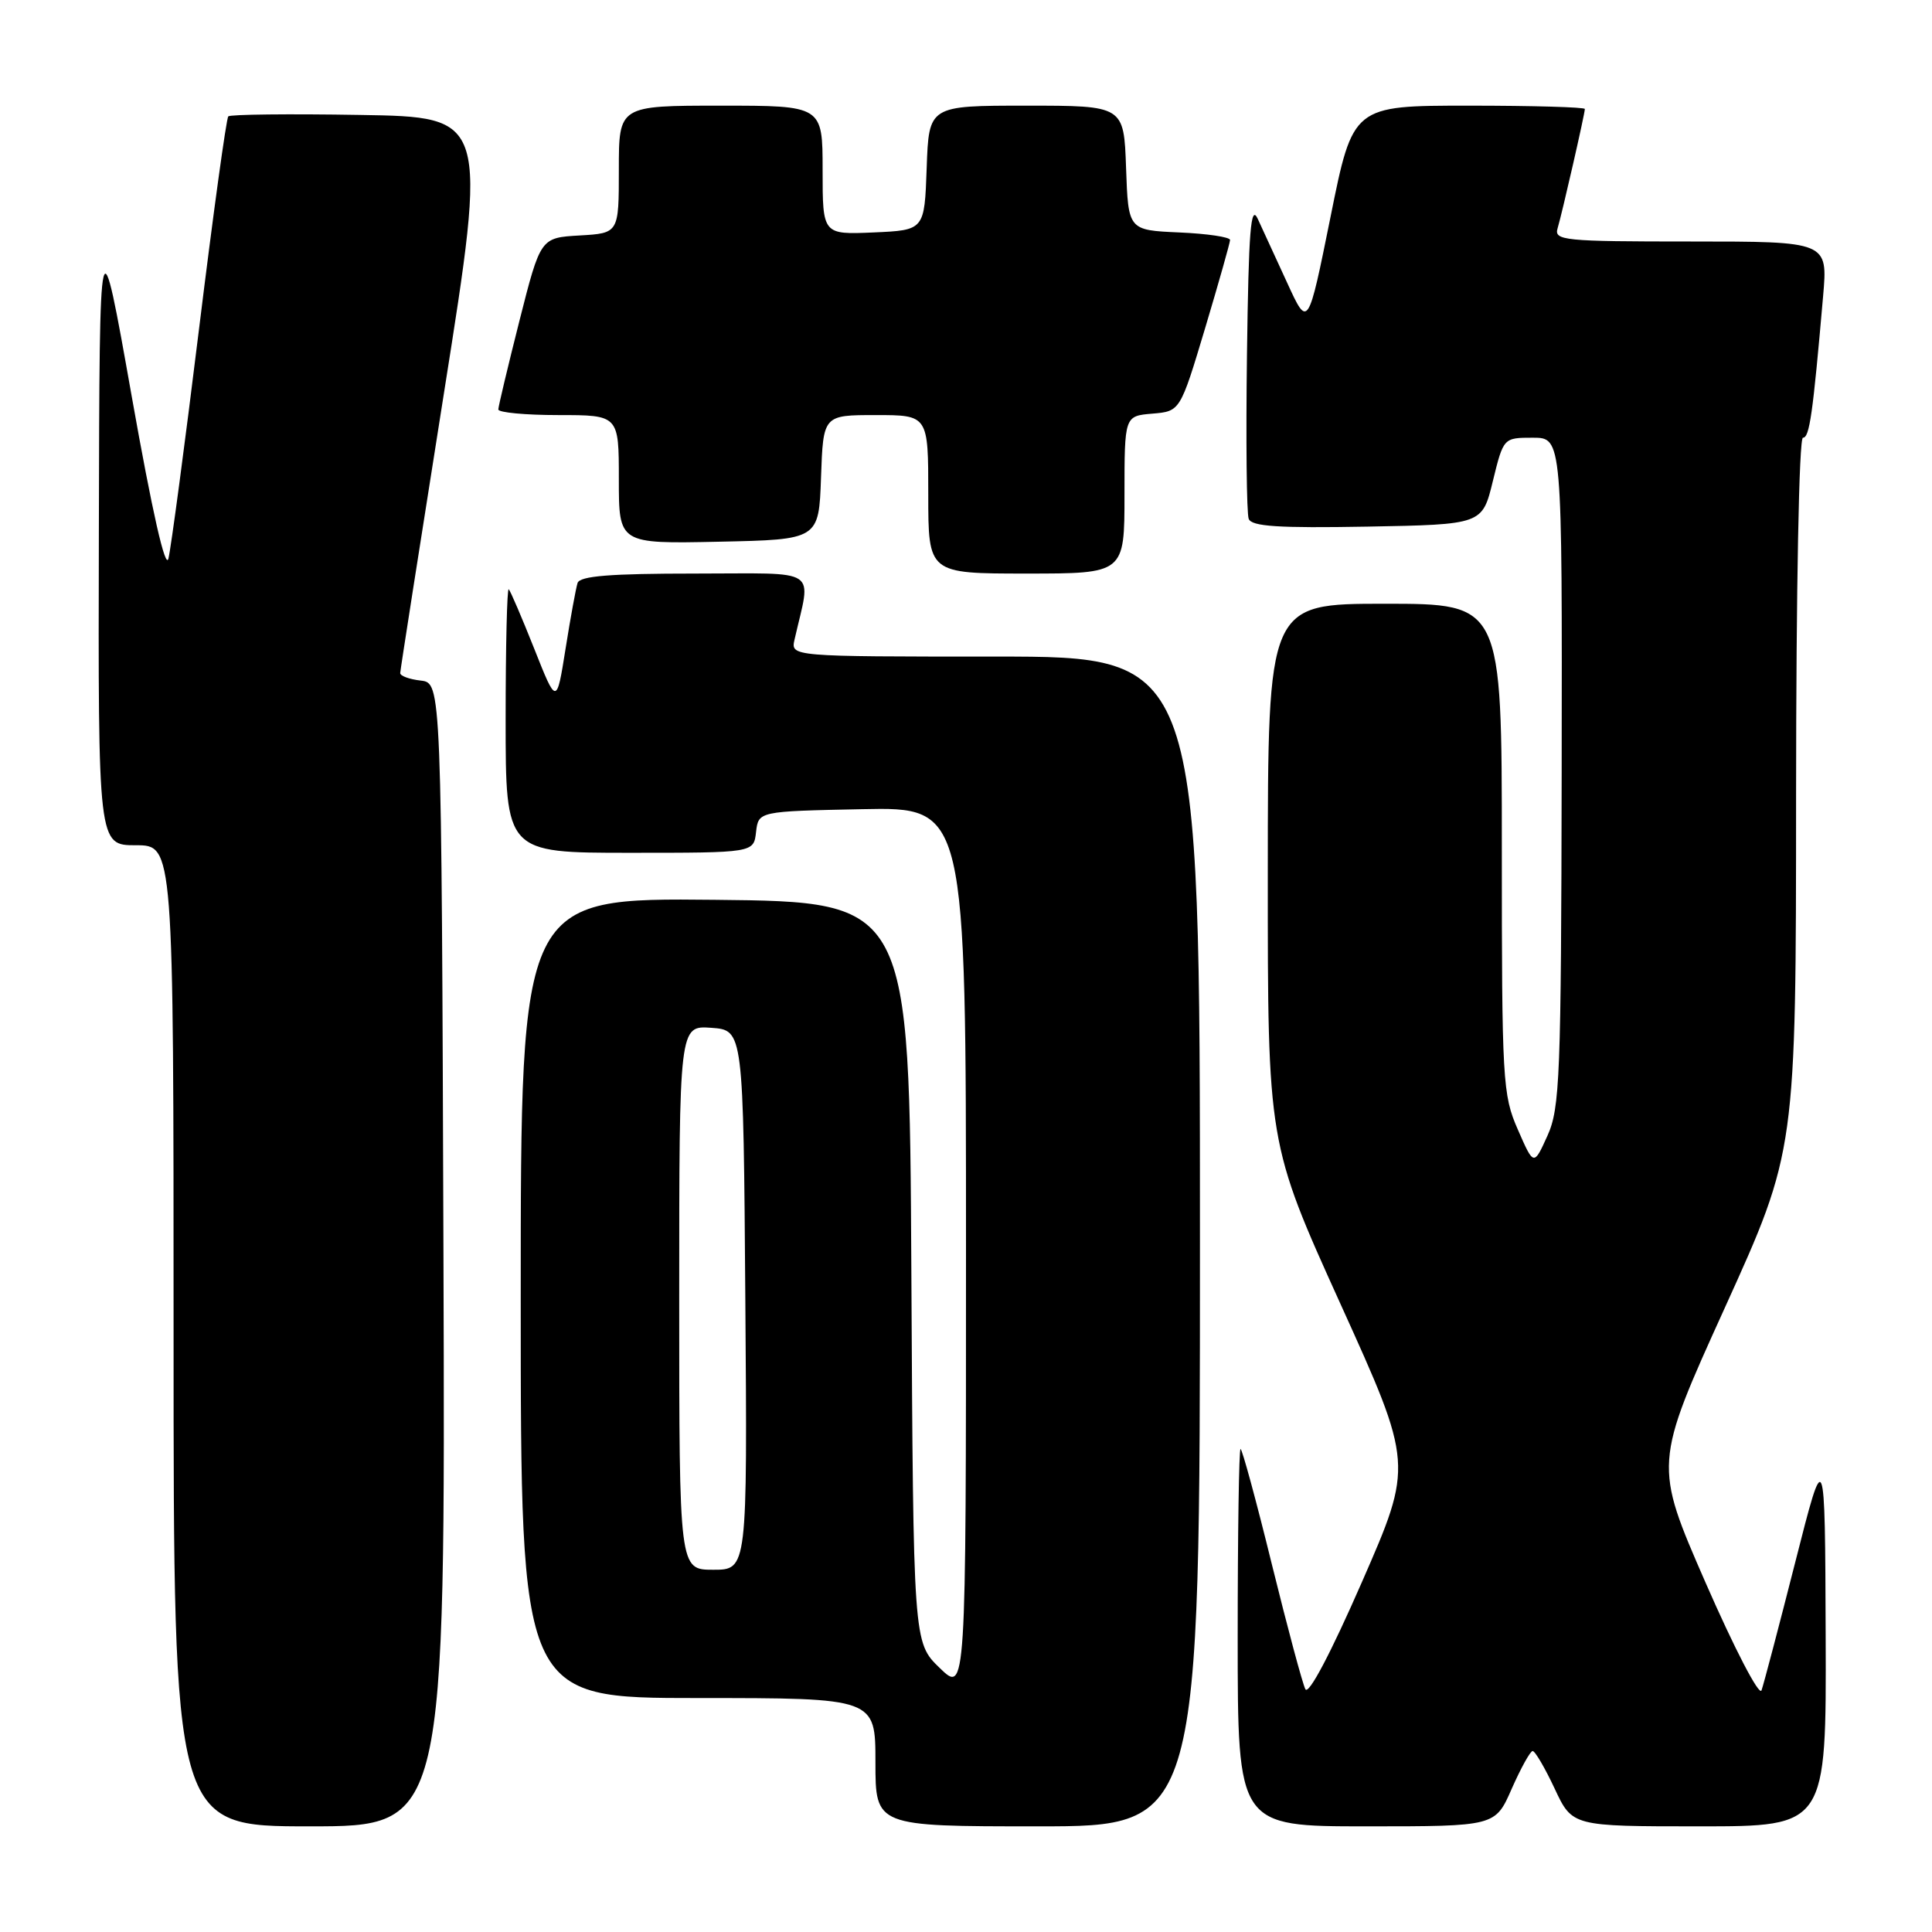 <?xml version="1.0" encoding="UTF-8" standalone="no"?>
<!DOCTYPE svg PUBLIC "-//W3C//DTD SVG 1.1//EN" "http://www.w3.org/Graphics/SVG/1.1/DTD/svg11.dtd" >
<svg xmlns="http://www.w3.org/2000/svg" xmlns:xlink="http://www.w3.org/1999/xlink" version="1.1" viewBox="0 0 256 256">
 <g >
 <path fill="currentColor"
d=" M 58.76 166.25 C 58.50 90.50 58.50 90.50 55.75 90.18 C 54.24 90.01 53.01 89.56 53.03 89.18 C 53.04 88.81 55.66 72.08 58.84 52.00 C 64.62 15.50 64.62 15.50 47.67 15.23 C 38.34 15.07 30.51 15.16 30.25 15.42 C 29.99 15.67 28.24 28.40 26.36 43.69 C 24.48 58.99 22.66 72.62 22.32 74.00 C 21.93 75.60 20.18 67.89 17.45 52.50 C 13.19 28.50 13.19 28.50 13.10 70.25 C 13.00 112.00 13.00 112.00 18.00 112.00 C 23.00 112.00 23.00 112.00 23.00 177.00 C 23.00 242.00 23.00 242.00 41.01 242.00 C 59.01 242.00 59.01 242.00 58.76 166.25 Z  M 159.00 164.50 C 159.00 87.00 159.00 87.00 131.88 87.00 C 104.77 87.00 104.77 87.00 105.28 84.75 C 107.48 75.04 108.93 76.00 92.09 76.00 C 80.85 76.00 76.83 76.32 76.53 77.25 C 76.31 77.94 75.59 81.86 74.94 85.96 C 73.75 93.43 73.75 93.43 70.79 85.96 C 69.16 81.86 67.64 78.31 67.41 78.08 C 67.19 77.85 67.00 85.62 67.00 95.33 C 67.00 113.00 67.00 113.00 83.43 113.00 C 99.87 113.00 99.87 113.00 100.18 110.25 C 100.50 107.50 100.50 107.50 114.25 107.22 C 128.00 106.94 128.00 106.94 128.00 165.67 C 128.00 224.39 128.00 224.39 124.51 221.01 C 121.02 217.63 121.02 217.63 120.76 168.56 C 120.50 119.50 120.50 119.50 94.75 119.23 C 69.00 118.97 69.00 118.97 69.00 171.98 C 69.00 225.00 69.00 225.00 92.50 225.00 C 116.00 225.00 116.00 225.00 116.00 233.50 C 116.00 242.00 116.00 242.00 137.50 242.00 C 159.00 242.00 159.00 242.00 159.00 164.50 Z  M 200.31 237.02 C 201.52 234.29 202.76 232.04 203.08 232.02 C 203.40 232.01 204.71 234.25 206.00 237.00 C 208.34 242.00 208.34 242.00 225.17 242.00 C 242.00 242.00 242.00 242.00 241.91 216.75 C 241.82 191.50 241.82 191.50 237.88 207.00 C 235.71 215.53 233.70 223.17 233.41 223.98 C 233.12 224.81 229.82 218.45 226.01 209.74 C 219.14 194.01 219.14 194.01 228.56 173.26 C 237.98 152.50 237.98 152.50 237.99 105.25 C 238.00 77.85 238.38 58.00 238.90 58.00 C 239.77 58.00 240.21 54.90 241.57 39.25 C 242.20 32.00 242.20 32.00 224.03 32.00 C 207.20 32.00 205.90 31.87 206.39 30.25 C 207.01 28.17 210.00 15.07 210.00 14.44 C 210.00 14.20 203.09 14.00 194.64 14.00 C 179.27 14.00 179.27 14.00 176.30 28.75 C 173.32 43.50 173.32 43.50 170.57 37.50 C 169.06 34.20 167.30 30.38 166.66 29.00 C 165.73 26.99 165.45 30.50 165.23 46.97 C 165.08 58.23 165.18 68.03 165.46 68.75 C 165.84 69.76 169.39 69.99 181.18 69.78 C 196.41 69.50 196.41 69.50 197.81 63.75 C 199.22 58.00 199.22 58.00 203.11 58.00 C 207.00 58.00 207.00 58.00 206.93 102.25 C 206.86 142.71 206.70 146.84 205.04 150.50 C 203.23 154.50 203.23 154.50 201.12 149.67 C 199.10 145.07 199.00 143.24 199.00 112.42 C 199.00 80.00 199.00 80.00 183.50 80.00 C 168.00 80.00 168.00 80.00 167.99 115.75 C 167.98 151.50 167.98 151.50 177.62 172.78 C 187.27 194.06 187.27 194.06 180.47 209.61 C 176.36 219.01 173.40 224.64 172.97 223.83 C 172.59 223.10 170.59 215.64 168.52 207.25 C 166.46 198.86 164.59 192.00 164.38 192.00 C 164.17 192.00 164.00 203.25 164.00 217.00 C 164.00 242.00 164.00 242.00 181.06 242.00 C 198.13 242.00 198.13 242.00 200.31 237.02 Z  M 149.00 65.56 C 149.00 55.12 149.00 55.12 152.69 54.81 C 156.38 54.50 156.38 54.50 159.68 43.50 C 161.49 37.45 162.98 32.18 162.99 31.80 C 162.99 31.41 159.96 30.96 156.25 30.80 C 149.50 30.50 149.50 30.50 149.21 22.25 C 148.92 14.00 148.92 14.00 136.00 14.00 C 123.08 14.00 123.08 14.00 122.79 22.25 C 122.50 30.50 122.50 30.50 115.75 30.80 C 109.00 31.09 109.00 31.09 109.00 22.55 C 109.00 14.00 109.00 14.00 95.50 14.00 C 82.00 14.00 82.00 14.00 82.00 22.45 C 82.00 30.90 82.00 30.90 76.81 31.20 C 71.62 31.50 71.62 31.50 68.83 42.50 C 67.30 48.55 66.04 53.84 66.03 54.25 C 66.01 54.66 69.60 55.00 74.00 55.00 C 82.00 55.00 82.00 55.00 82.00 63.53 C 82.00 72.06 82.00 72.06 95.25 71.78 C 108.50 71.50 108.50 71.50 108.79 63.25 C 109.08 55.00 109.08 55.00 116.04 55.00 C 123.00 55.00 123.00 55.00 123.00 65.50 C 123.00 76.00 123.00 76.00 136.00 76.00 C 149.00 76.00 149.00 76.00 149.00 65.56 Z  M 90.00 171.94 C 90.00 135.89 90.00 135.89 94.25 136.19 C 98.50 136.50 98.50 136.50 98.76 172.25 C 99.03 208.00 99.03 208.00 94.51 208.00 C 90.00 208.00 90.00 208.00 90.00 171.94 Z "/>
</g>
</svg>